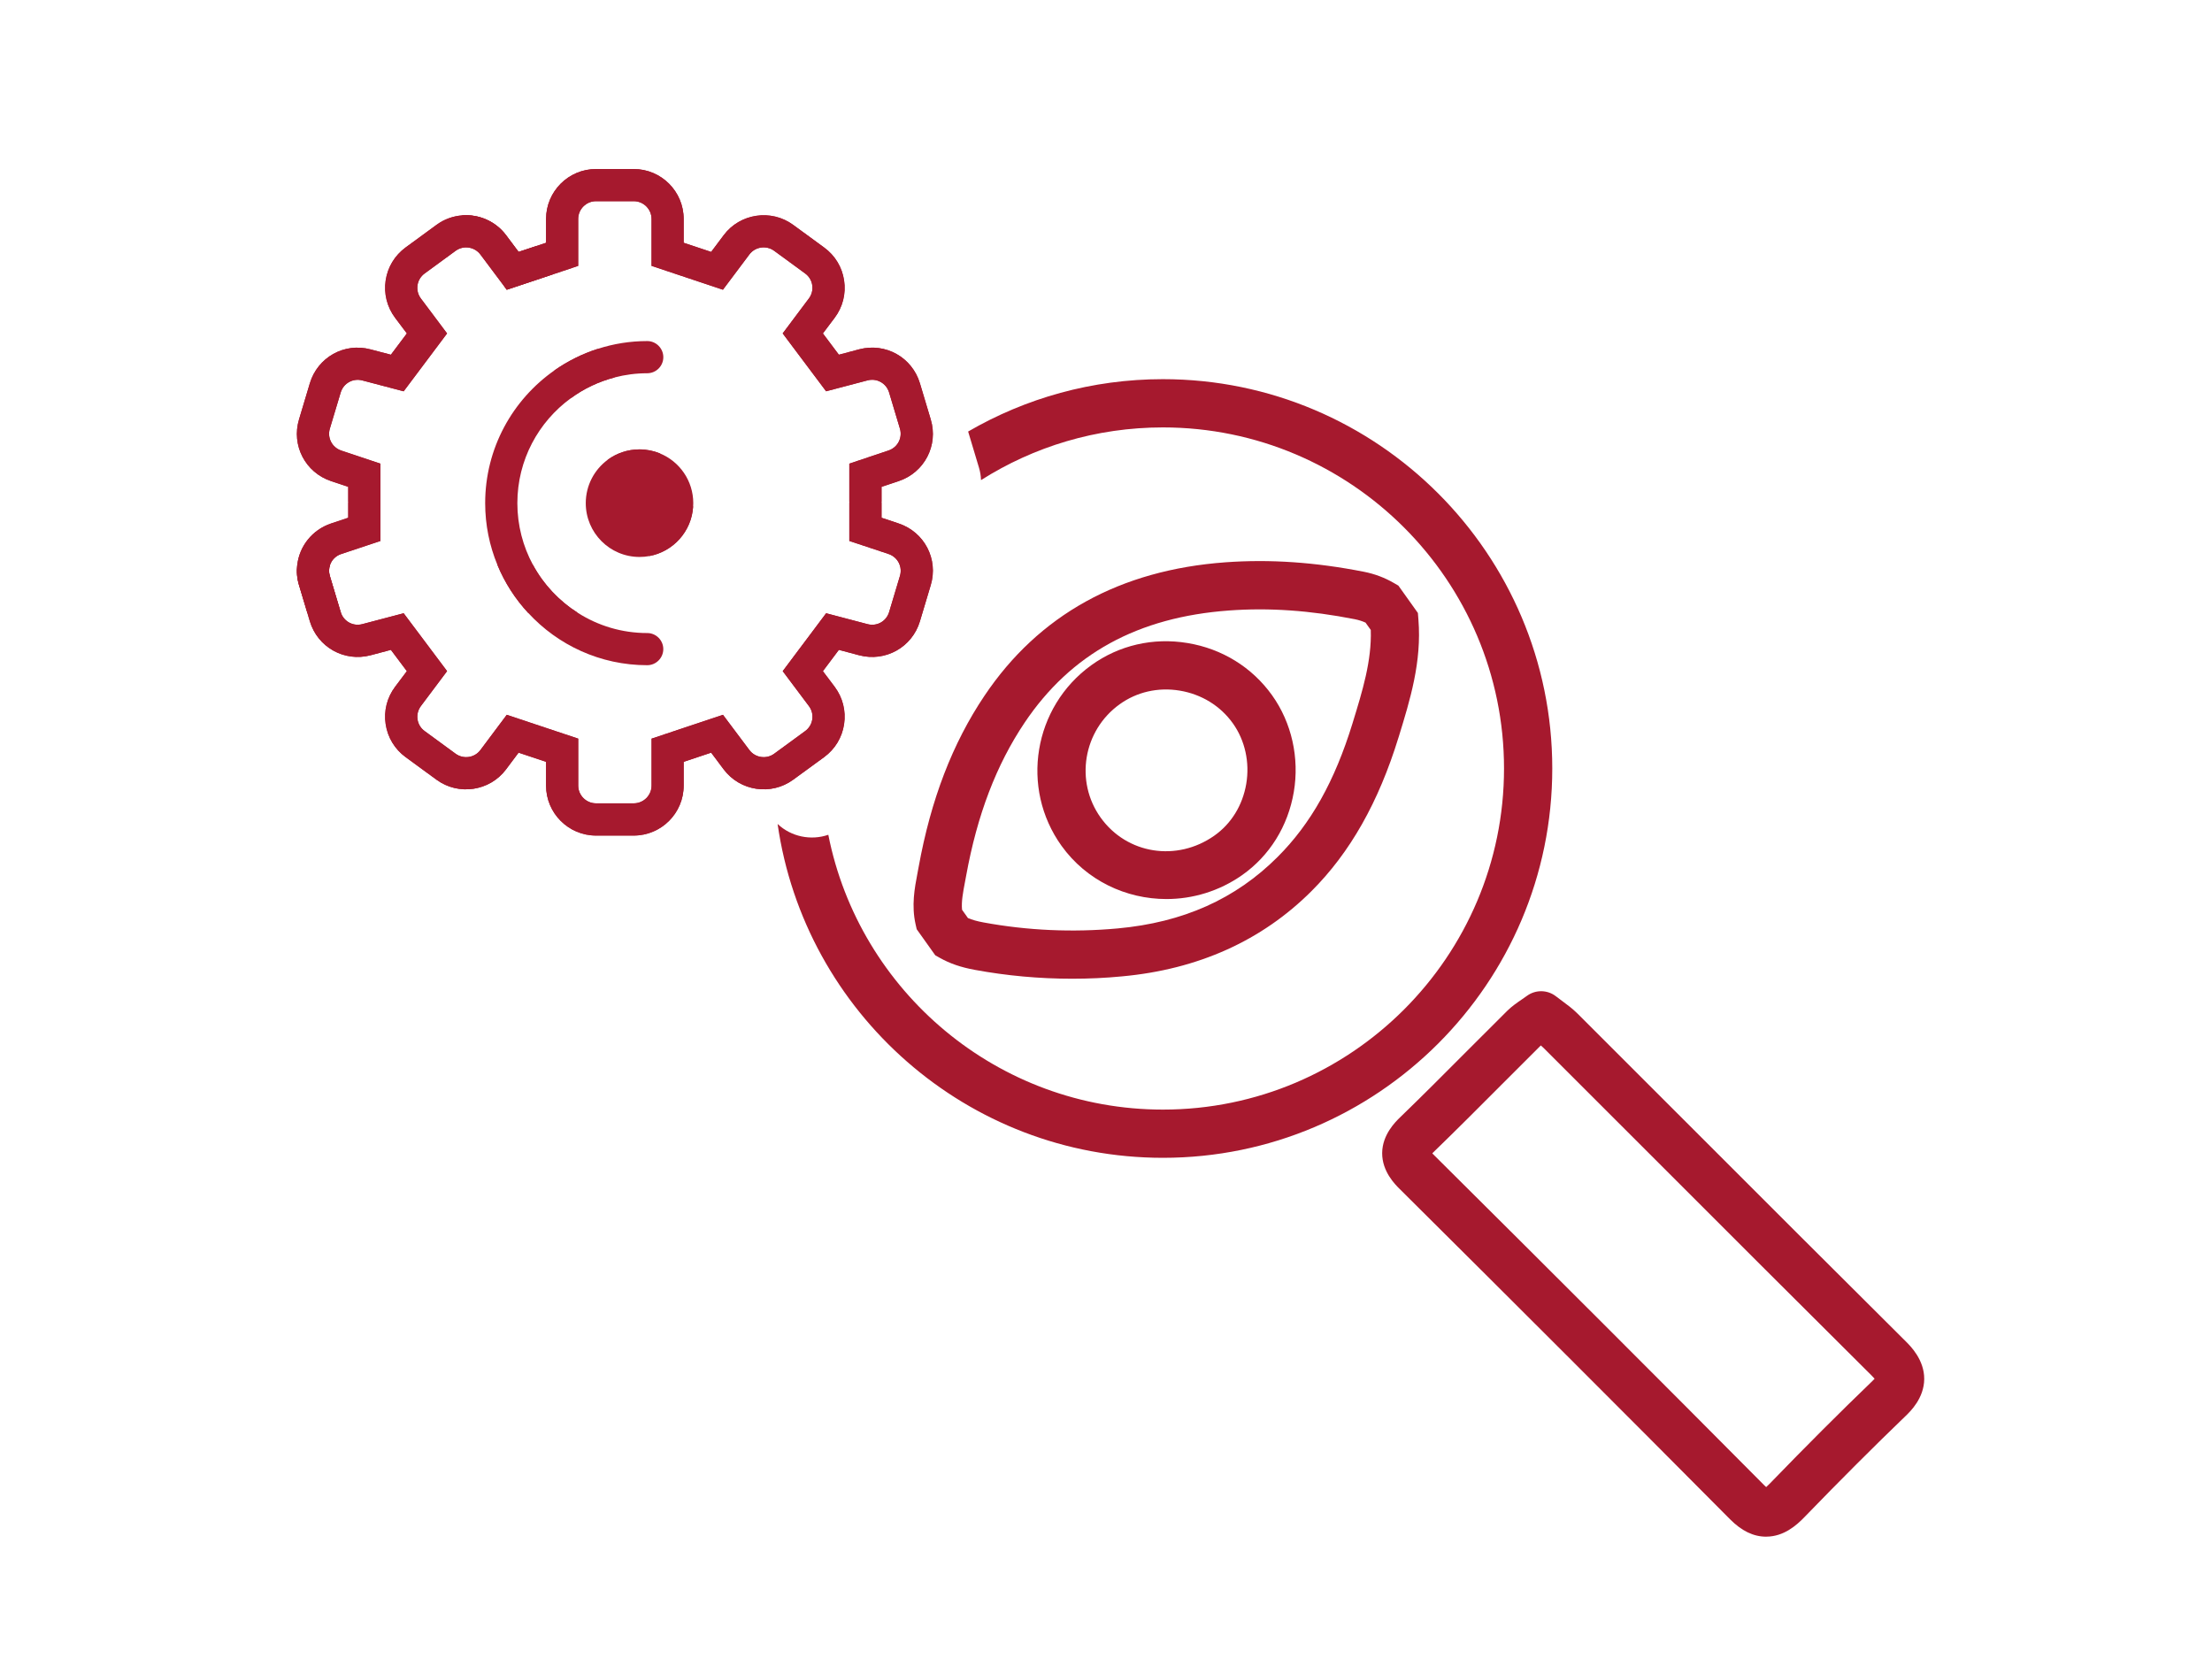 <?xml version="1.0" encoding="utf-8"?>
<!-- Generator: Adobe Illustrator 24.0.0, SVG Export Plug-In . SVG Version: 6.00 Build 0)  -->
<svg version="1.1" id="Capa_1" xmlns="http://www.w3.org/2000/svg" xmlns:xlink="http://www.w3.org/1999/xlink" x="0px" y="0px"
	 viewBox="0 0 800 600" style="enable-background:new 0 0 800 600;" xml:space="preserve">
<style type="text/css">
	.st0{fill:#F2F2F2;}
	.st1{fill:#A6192E;}
	.st2{fill:none;stroke:#A6192E;stroke-miterlimit:10;}
	.st3{fill:#323031;}
	.st4{fill:none;stroke:#AAAAAA;stroke-width:0.25;stroke-miterlimit:10;}
	.st5{fill:#FFFFFF;}
	.st6{fill:none;stroke:#FFFFFF;stroke-miterlimit:10;}
	.st7{fill:#F8F8F8;}
	.st8{fill:none;stroke:#898989;stroke-width:0.75;stroke-miterlimit:10;}
	.st9{fill:#898989;}
	.st10{fill:#E52A21;}
	.st11{fill:#D4A6B8;}
	.st12{fill:#FEFEFE;}
	.st13{fill:#BB0013;}
	.st14{fill:#FFBB00;}
	.st15{fill:#43499B;}
	.st16{fill:none;stroke:#A6192E;stroke-width:4;stroke-linecap:round;stroke-miterlimit:10;}
	.st17{fill:#051C2C;}
	.st18{fill:#4C4C4C;}
	.st19{fill:url(#SVGID_1_);}
	.st20{fill:url(#SVGID_2_);}
	.st21{fill:url(#SVGID_3_);}
	.st22{fill:url(#SVGID_4_);}
	.st23{fill:url(#SVGID_5_);}
	.st24{fill:url(#SVGID_6_);}
	.st25{fill:#0C3B4F;}
	.st26{fill:#2391C1;}
	.st27{fill:#0E4868;}
	.st28{fill:#EAF7F9;}
	.st29{fill:#002822;}
	.st30{fill:#45391D;}
	.st31{fill:#FD9C28;}
	.st32{fill:#E65924;}
	.st33{fill:#D8A982;}
	.st34{fill:#F5C99D;}
	.st35{fill:#97F9E3;}
	.st36{fill:#66AA98;}
	.st37{fill:#070707;}
	.st38{fill:#847D3D;}
	.st39{fill:#2F2C2E;}
	.st40{fill:#861418;}
	.st41{fill:#BDC5C2;}
	.st42{fill:none;stroke:#A6192E;stroke-width:6;stroke-linecap:round;stroke-miterlimit:10;}
	.st43{fill:#A3E1E4;}
	.st44{fill:#F7EA60;}
	.st45{fill:#545759;}
	.st46{fill:#39C5DA;}
	.st47{fill:#A76419;}
	.st48{fill:#4C0C18;}
	.st49{fill:url(#SVGID_7_);}
	.st50{fill:#BDD0FB;}
	.st51{fill:url(#SVGID_8_);}
	.st52{fill:#91B3FA;}
	.st53{fill:url(#SVGID_9_);}
	.st54{fill:url(#SVGID_10_);}
	.st55{fill:#7D97F4;}
	.st56{opacity:0.53;fill:#FFFFFF;}
	.st57{fill:url(#SVGID_11_);}
	.st58{fill:url(#SVGID_12_);}
	.st59{fill:url(#SVGID_13_);}
	.st60{fill:url(#SVGID_14_);}
	.st61{fill:url(#SVGID_15_);}
	.st62{fill:url(#SVGID_16_);}
	.st63{fill:url(#SVGID_17_);}
	.st64{fill:url(#SVGID_18_);}
	.st65{fill:url(#SVGID_19_);}
	.st66{fill:url(#SVGID_20_);}
	.st67{fill:url(#SVGID_21_);}
	.st68{fill:url(#SVGID_22_);}
	.st69{fill:url(#SVGID_23_);}
	.st70{fill:url(#SVGID_24_);}
	.st71{fill:url(#SVGID_25_);}
	.st72{opacity:0.3;}
	.st73{fill:url(#SVGID_26_);}
	.st74{fill:url(#SVGID_27_);}
	.st75{fill:url(#SVGID_28_);}
	.st76{fill:url(#SVGID_29_);}
	.st77{fill:url(#SVGID_30_);}
	.st78{fill:url(#SVGID_31_);}
	.st79{opacity:0.7;fill:#FFFFFF;}
	.st80{fill:url(#SVGID_32_);}
	.st81{fill:url(#SVGID_33_);}
	.st82{fill:url(#SVGID_34_);}
	.st83{fill:url(#SVGID_35_);}
	.st84{fill:url(#SVGID_36_);}
	.st85{fill:url(#SVGID_37_);}
	.st86{fill:url(#SVGID_38_);}
	.st87{fill:url(#SVGID_39_);}
	.st88{fill:url(#SVGID_40_);}
	.st89{fill:url(#SVGID_41_);}
	.st90{fill:url(#SVGID_42_);}
	.st91{fill:url(#SVGID_43_);}
	.st92{fill:url(#SVGID_44_);}
	.st93{fill:url(#SVGID_45_);}
	.st94{fill:url(#SVGID_46_);}
	.st95{fill:url(#SVGID_47_);}
	.st96{fill:url(#SVGID_48_);}
	.st97{fill:url(#SVGID_49_);}
	.st98{fill:url(#SVGID_50_);}
	.st99{fill:url(#SVGID_51_);}
	.st100{fill:url(#SVGID_52_);}
	.st101{fill:url(#SVGID_53_);}
	.st102{fill:url(#SVGID_54_);}
	.st103{fill:url(#SVGID_55_);}
	.st104{fill:url(#SVGID_56_);}
	.st105{fill:#CD001A;}
	.st106{fill:#101820;}
	.st107{fill:none;stroke:#FFFFFF;stroke-width:2;stroke-miterlimit:10;}
	.st108{fill:#FFFFFF;stroke:#A6192E;stroke-width:4;stroke-miterlimit:10;}
	.st109{fill:#25D366;}
	.st110{fill:none;stroke:#A6192E;stroke-width:4;stroke-miterlimit:10;}
	.st111{fill:none;stroke:#A6192E;stroke-width:3;stroke-linecap:round;stroke-miterlimit:10;}
	.st112{fill:none;}
</style>
<g>
	<path class="st1" d="M239.89,234.75c0,3.21-2.62,5.83-5.81,5.83c-17,0-32.32-7.28-43.01-18.87c-4.71-5.06-8.52-10.97-11.19-17.44
		c-2.84-6.88-4.41-14.4-4.41-22.3c0-19.84,9.89-37.41,25.05-48.02c4.76-3.31,10.02-5.98,15.68-7.78c5.63-1.84,11.66-2.82,17.89-2.82
		c3.19,0,5.81,2.62,5.81,5.83c0,3.21-2.62,5.81-5.81,5.81c-4.04,0-7.98,0.52-11.74,1.5c-5.78,1.5-11.17,4.06-15.85,7.5
		c-11.76,8.55-19.39,22.38-19.39,37.98c0,8.05,2.04,15.65,5.63,22.3c3.84,7.1,9.47,13.08,16.27,17.4h0.02
		c7.25,4.61,15.85,7.28,25.05,7.28C237.27,228.94,239.89,231.56,239.89,234.75z"/>
	<path class="st1" d="M250.73,181.97c0,0.42-0.02,0.87-0.05,1.3c-0.57,8.95-7.2,16.25-15.85,17.84c-1.15,0.22-2.32,0.32-3.54,0.32
		c-10.74,0-19.44-8.72-19.44-19.46c0-6.43,3.12-12.14,7.92-15.68c3.24-2.37,7.2-3.76,11.51-3.76c2.62,0,5.11,0.52,7.38,1.45
		C245.74,166.86,250.73,173.84,250.73,181.97z"/>
	<path class="st1" d="M325.02,189.32l-6.2-2.07v-5.33c0-0.1-0.03-0.17-0.03-0.25c0-0.1,0.03-0.17,0.03-0.27v-5.33l6.2-2.07
		c9.32-3.12,14.43-12.93,11.59-22.33l-3.91-13.06c-2.82-9.37-12.41-14.75-21.91-12.29l-7.4,1.97l-5.78-7.7l4.26-5.66
		c2.92-3.89,4.14-8.7,3.41-13.51c-0.72-4.81-3.29-9.05-7.23-11.91l-11.21-8.2c-7.93-5.81-19.21-4.14-25.1,3.74l-4.54,6.06
		l-9.94-3.31v-8.6c0-9.97-8.1-18.07-18.07-18.07h-13.63c-9.97,0-18.07,8.1-18.07,18.07v8.6l-3.49,1.17l-6.45,2.14l-4.54-6.06
		c-3.84-5.11-9.94-7.63-15.92-7.15c-3.21,0.25-6.43,1.37-9.2,3.41l-11.21,8.2c-3.91,2.87-6.48,7.1-7.2,11.91
		c-0.72,4.81,0.5,9.62,3.41,13.51l4.26,5.66l-5.78,7.7l-7.4-1.94c-9.5-2.52-19.09,2.89-21.91,12.26l-3.91,13.06
		c-2.84,9.4,2.27,19.21,11.59,22.33l6.2,2.07v5.33c0,0.1,0.03,0.17,0.03,0.27c0,0.07-0.03,0.15-0.03,0.25v5.33l-6.2,2.07
		c-6.88,2.32-11.46,8.25-12.24,15c-0.3,2.39-0.1,4.86,0.65,7.33l3.04,10.12l0.87,2.94c2.82,9.37,12.44,14.75,21.91,12.29l7.4-1.97
		l5.78,7.7l-4.26,5.66c-2.92,3.89-4.14,8.7-3.41,13.51c0.72,4.81,3.29,9.05,7.2,11.91l11.21,8.2c7.95,5.81,19.21,4.14,25.12-3.74
		l4.54-6.06l9.94,3.31v8.6c0,9.97,8.1,18.07,18.07,18.07h13.63c9.97,0,18.07-8.1,18.07-18.07v-8.6l9.94-3.31l4.54,6.06
		c5.91,7.88,17.17,9.54,25.1,3.74l11.24-8.2c3.91-2.87,6.48-7.1,7.2-11.91c0.72-4.81-0.5-9.62-3.41-13.51l-4.26-5.66l5.78-7.7
		l7.4,1.97c9.47,2.47,19.09-2.92,21.91-12.29l3.91-13.06C339.45,202.23,334.34,192.43,325.02,189.32z M325.47,208.31l-3.91,13.06
		c-1,3.34-4.41,5.26-7.8,4.36l-14.98-3.94l-15.7,20.93l9.47,12.63c1.05,1.4,1.47,3.09,1.22,4.81s-1.17,3.21-2.57,4.24l-11.21,8.2
		c-2.82,2.07-6.85,1.47-8.95-1.32l-9.57-12.76l-25.82,8.62v16.97c0,3.54-2.89,6.43-6.45,6.43h-13.63c-3.56,0-6.45-2.89-6.45-6.43
		v-16.97l-25.84-8.62l-9.55,12.76c-2.09,2.79-6.1,3.39-8.95,1.32l-11.21-8.2c-1.4-1.02-2.32-2.52-2.57-4.24
		c-0.25-1.72,0.18-3.41,1.22-4.81l9.47-12.63l-15.7-20.93l-14.98,3.94c-3.21,0.85-6.5-0.87-7.65-3.96c-0.07-0.12-0.1-0.25-0.15-0.4
		l-3.91-13.06c-0.42-1.35-0.37-2.74,0.07-3.99c0.62-1.82,2.07-3.31,4.06-3.96l14.16-4.71v-13.73c0-0.1-0.02-0.17-0.02-0.25
		c0-0.1,0.02-0.17,0.02-0.27v-13.71l-14.18-4.74c-3.31-1.12-5.13-4.61-4.11-7.95l3.91-13.03c1-3.36,4.44-5.28,7.8-4.39l14.98,3.94
		l15.7-20.93l-9.47-12.63c-1.05-1.4-1.47-3.09-1.22-4.81c0.25-1.72,1.17-3.21,2.57-4.24l11.21-8.2c2.84-2.07,6.83-1.47,8.95,1.32
		l8.92,11.91l0.62,0.85l16.82-5.61l9.02-3.02V79.19c0-3.54,2.89-6.43,6.45-6.43h13.63c3.56,0,6.45,2.89,6.45,6.43v16.97l25.82,8.62
		l9.57-12.76c2.09-2.79,6.11-3.39,8.95-1.32l11.21,8.2c1.4,1.02,2.32,2.52,2.57,4.24s-0.17,3.41-1.22,4.81l-9.47,12.63l15.7,20.93
		l14.98-3.94c3.39-0.9,6.8,1.05,7.8,4.36l3.91,13.06c1.02,3.34-0.8,6.83-4.14,7.95l-14.15,4.74v13.71c0,0.1,0.02,0.17,0.02,0.27
		c0,0.07-0.02,0.15-0.02,0.25v13.73l14.15,4.71C324.67,201.45,326.49,204.97,325.47,208.31z"/>
	<path class="st1" d="M325.02,189.32l-6.2-2.07v-5.33c0-0.1-0.03-0.17-0.03-0.25c0-0.1,0.03-0.17,0.03-0.27v-5.33l6.2-2.07
		c9.32-3.12,14.43-12.93,11.59-22.33l-3.91-13.06c-2.82-9.37-12.41-14.75-21.91-12.29l-7.4,1.97l-5.78-7.7l4.26-5.66
		c2.92-3.89,4.14-8.7,3.41-13.51c-0.72-4.81-3.29-9.05-7.23-11.91l-11.21-8.2c-7.93-5.81-19.21-4.14-25.1,3.74l-4.54,6.06
		l-9.94-3.31v-8.6c0-9.97-8.1-18.07-18.07-18.07h-13.63c-9.97,0-18.07,8.1-18.07,18.07v8.6l-3.49,1.17l-6.45,2.14l-4.54-6.06
		c-3.84-5.11-9.94-7.63-15.92-7.15c-3.21,0.25-6.43,1.37-9.2,3.41l-11.21,8.2c-3.91,2.87-6.48,7.1-7.2,11.91
		c-0.72,4.81,0.5,9.62,3.41,13.51l4.26,5.66l-5.78,7.7l-7.4-1.94c-9.5-2.52-19.09,2.89-21.91,12.26l-3.91,13.06
		c-2.84,9.4,2.27,19.21,11.59,22.33l6.2,2.07v5.33c0,0.1,0.03,0.17,0.03,0.27c0,0.07-0.03,0.15-0.03,0.25v5.33l-6.2,2.07
		c-6.88,2.32-11.46,8.25-12.24,15c-0.3,2.39-0.1,4.86,0.65,7.33l3.04,10.12l0.87,2.94c2.82,9.37,12.44,14.75,21.91,12.29l7.4-1.97
		l5.78,7.7l-4.26,5.66c-2.92,3.89-4.14,8.7-3.41,13.51c0.72,4.81,3.29,9.05,7.2,11.91l11.21,8.2c7.95,5.81,19.21,4.14,25.12-3.74
		l4.54-6.06l9.94,3.31v8.6c0,9.97,8.1,18.07,18.07,18.07h13.63c9.97,0,18.07-8.1,18.07-18.07v-8.6l9.94-3.31l4.54,6.06
		c5.91,7.88,17.17,9.54,25.1,3.74l11.24-8.2c3.91-2.87,6.48-7.1,7.2-11.91c0.72-4.81-0.5-9.62-3.41-13.51l-4.26-5.66l5.78-7.7
		l7.4,1.97c9.47,2.47,19.09-2.92,21.91-12.29l3.91-13.06C339.45,202.23,334.34,192.43,325.02,189.32z M325.47,208.31l-3.91,13.06
		c-1,3.34-4.41,5.26-7.8,4.36l-14.98-3.94l-15.7,20.93l9.47,12.63c1.05,1.4,1.47,3.09,1.22,4.81s-1.17,3.21-2.57,4.24l-11.21,8.2
		c-2.82,2.07-6.85,1.47-8.95-1.32l-9.57-12.76l-25.82,8.62v16.97c0,3.54-2.89,6.43-6.45,6.43h-13.63c-3.56,0-6.45-2.89-6.45-6.43
		v-16.97l-25.84-8.62l-9.55,12.76c-2.09,2.79-6.1,3.39-8.95,1.32l-11.21-8.2c-1.4-1.02-2.32-2.52-2.57-4.24
		c-0.25-1.72,0.18-3.41,1.22-4.81l9.47-12.63l-15.7-20.93l-14.98,3.94c-3.21,0.85-6.5-0.87-7.65-3.96c-0.07-0.12-0.1-0.25-0.15-0.4
		l-3.91-13.06c-0.42-1.35-0.37-2.74,0.07-3.99c0.62-1.82,2.07-3.31,4.06-3.96l14.16-4.71v-13.73c0-0.1-0.02-0.17-0.02-0.25
		c0-0.1,0.02-0.17,0.02-0.27v-13.71l-14.18-4.74c-3.31-1.12-5.13-4.61-4.11-7.95l3.91-13.03c1-3.36,4.44-5.28,7.8-4.39l14.98,3.94
		l15.7-20.93l-9.47-12.63c-1.05-1.4-1.47-3.09-1.22-4.81c0.25-1.72,1.17-3.21,2.57-4.24l11.21-8.2c2.84-2.07,6.83-1.47,8.95,1.32
		l8.92,11.91l0.62,0.85l16.82-5.61l9.02-3.02V79.19c0-3.54,2.89-6.43,6.45-6.43h13.63c3.56,0,6.45,2.89,6.45,6.43v16.97l25.82,8.62
		l9.57-12.76c2.09-2.79,6.11-3.39,8.95-1.32l11.21,8.2c1.4,1.02,2.32,2.52,2.57,4.24s-0.17,3.41-1.22,4.81l-9.47,12.63l15.7,20.93
		l14.98-3.94c3.39-0.9,6.8,1.05,7.8,4.36l3.91,13.06c1.02,3.34-0.8,6.83-4.14,7.95l-14.15,4.74v13.71c0,0.1,0.02,0.17,0.02,0.27
		c0,0.07-0.02,0.15-0.02,0.25v13.73l14.15,4.71C324.67,201.45,326.49,204.97,325.47,208.31z"/>
	<path class="st1" d="M194.01,88.96l-6.45,2.14l-4.54-6.06c-3.84-5.11-9.94-7.63-15.92-7.15c5.16,8.65,10.34,17.35,15.55,26.04
		l0.62,0.85l16.82-5.61C198.07,95.76,196.03,92.37,194.01,88.96z M192.74,204.27h-12.86c2.67,6.48,6.48,12.39,11.19,17.44
		c5.98-0.02,11.99-0.02,17.94-0.05C202.21,217.35,196.57,211.37,192.74,204.27z M123.21,221.37l-3.91-13.06
		c-0.42-1.35-0.37-2.74,0.07-3.99h-11.86c-0.3,2.39-0.1,4.86,0.65,7.33l3.04,10.12h12.16C123.28,221.64,123.26,221.52,123.21,221.37
		z M245.67,175.24c-1.1-1.57-2.12-3.07-2.97-4.49c-1.35-2.24-2.67-4.51-4.04-6.78c-2.27-0.92-4.76-1.45-7.38-1.45
		c-4.31,0-8.27,1.4-11.51,3.76c2.67,4.46,5.31,8.92,7.95,13.36c1.12,1.92,2.34,3.71,3.54,5.46c5.51,8,6.63,10.79,4.11,15.13
		c-0.18,0.32-0.37,0.6-0.55,0.87c8.65-1.59,15.28-8.9,15.85-17.84C249.11,180.25,247.27,177.55,245.67,175.24z M216.19,126.17
		c-5.66,1.79-10.92,4.46-15.68,7.78c1.99,3.34,3.99,6.68,5.98,10.04c4.68-3.44,10.07-6.01,15.85-7.5
		C220.3,133.05,218.23,129.61,216.19,126.17z"/>
	<g>
		<path class="st1" d="M387.78,353.97c-11.85,0-23.64-1.07-35.25-3.21c-5-0.92-9-2.29-12.58-4.31l-1.7-0.96l-6.71-9.42l-0.39-1.71
			c-1.56-6.89-0.37-13.13,0.68-18.63l0.4-2.14c4.43-24.43,12.22-44.7,23.82-61.97c19.64-29.24,48.97-45.48,87.18-48.26
			c16.07-1.16,32.44-0.04,50.06,3.43c3.89,0.77,7.54,2.14,10.84,4.07l1.62,0.94l7.05,9.89l0.19,2.4c1.23,15.26-3.01,29.02-7.1,42.32
			l-0.09,0.27c-7.22,23.46-17.51,41.65-31.47,55.59c-17.97,17.95-41.04,28.33-68.56,30.85C399.79,353.7,393.78,353.97,387.78,353.97
			z M350.07,332.02c1.55,0.66,3.38,1.18,5.63,1.59c15.91,2.93,32.23,3.66,48.51,2.17c23.68-2.17,42.6-10.62,57.82-25.82
			c12.06-12.04,20.68-27.41,27.13-48.37l0.08-0.27c3.53-11.48,6.88-22.36,6.52-33.48l-1.89-2.66c-1.21-0.55-2.51-0.96-3.93-1.24
			c-16.07-3.17-30.93-4.21-45.42-3.15c-33.04,2.4-57.24,15.68-73.96,40.58c-10.23,15.23-17.14,33.34-21.14,55.36l-0.43,2.3
			c-0.71,3.74-1.34,7.04-1.05,10L350.07,332.02z"/>
		<path class="st1" d="M421.86,325.15c-14.6,0-28.92-6.69-37.94-19.24v0c-15.02-20.92-10.19-50.23,10.78-65.34
			c10-7.21,22.35-10.07,34.77-8.01c12.49,2.05,23.35,8.76,30.6,18.9c7.08,9.91,9.94,22.66,7.85,34.98
			c-2.11,12.39-8.75,23.06-18.71,30.07C440.89,322.34,431.32,325.15,421.86,325.15z M398.09,295.73
			c9.47,13.19,27.52,16.04,41.08,6.5c6.12-4.31,10.22-10.95,11.55-18.72c1.32-7.77-0.44-15.75-4.84-21.91
			c-4.52-6.33-11.36-10.53-19.23-11.83c-7.8-1.29-15.52,0.47-21.74,4.96C391.73,264.21,388.67,282.61,398.09,295.73L398.09,295.73z"
			/>
	</g>
	<g>
		<path class="st1" d="M638.75,555.76c-4.58,0-8.86-2.07-13.08-6.32c-37.96-38.22-77.07-77.32-119.55-119.52
			c-1.56-1.55-6.29-6.25-6.24-12.92c0.05-6.68,4.88-11.35,6.47-12.89c8.13-7.86,16.28-16.04,24.16-23.95
			c4.85-4.86,9.69-9.72,14.57-14.55c1.71-1.69,3.56-2.95,5.18-4.06c0.63-0.43,1.28-0.87,1.94-1.36l0,0
			c3.15-2.33,7.47-2.26,10.56,0.16l0,0c0.77,0.6,1.52,1.16,2.26,1.7c1.82,1.34,3.7,2.73,5.5,4.52
			c13.98,13.96,27.95,27.92,41.91,41.89c25.16,25.17,51.19,51.2,76.86,76.71c1.65,1.64,6.69,6.64,6.63,13.6
			c-0.06,6.91-5.03,11.7-6.67,13.28c-11.64,11.2-23.65,23.21-36.71,36.7c-2.89,2.99-7.45,6.96-13.68,7
			C638.82,555.76,638.78,555.76,638.75,555.76z M518.01,417.13c0.12,0.13,0.26,0.27,0.41,0.42
			c42.51,42.23,81.64,81.35,119.64,119.61c0.27,0.27,0.5,0.49,0.7,0.66c0.32-0.28,0.73-0.66,1.24-1.19
			c13.21-13.65,25.36-25.8,37.15-37.14c0.35-0.34,0.63-0.63,0.83-0.86c-0.24-0.28-0.56-0.64-1-1.07
			c-25.69-25.53-51.72-51.57-76.9-76.75c-13.96-13.96-27.92-27.93-41.9-41.88c-0.27-0.27-0.58-0.55-0.92-0.83
			c-4.82,4.77-9.61,9.58-14.41,14.39c-7.94,7.96-16.14,16.2-24.39,24.18C518.29,416.83,518.14,416.98,518.01,417.13z"/>
	</g>
	<path class="st1" d="M420.59,137.13c-25.67,0-49.72,6.9-70.45,18.94l3.91,13.03c0.45,1.5,0.7,3.04,0.75,4.54
		c19.06-12.09,41.62-19.06,65.79-19.06c68.01,0,123.36,55.35,123.36,123.36S488.6,401.3,420.59,401.3
		c-59.81,0-109.83-42.81-121.02-99.39c-6.28,2.17-13.43,0.72-18.34-3.91c9.74,68.16,68.53,120.74,139.36,120.74
		c77.63,0,140.81-63.18,140.81-140.81C561.4,200.31,498.22,137.13,420.59,137.13z"/>
</g>
</svg>
